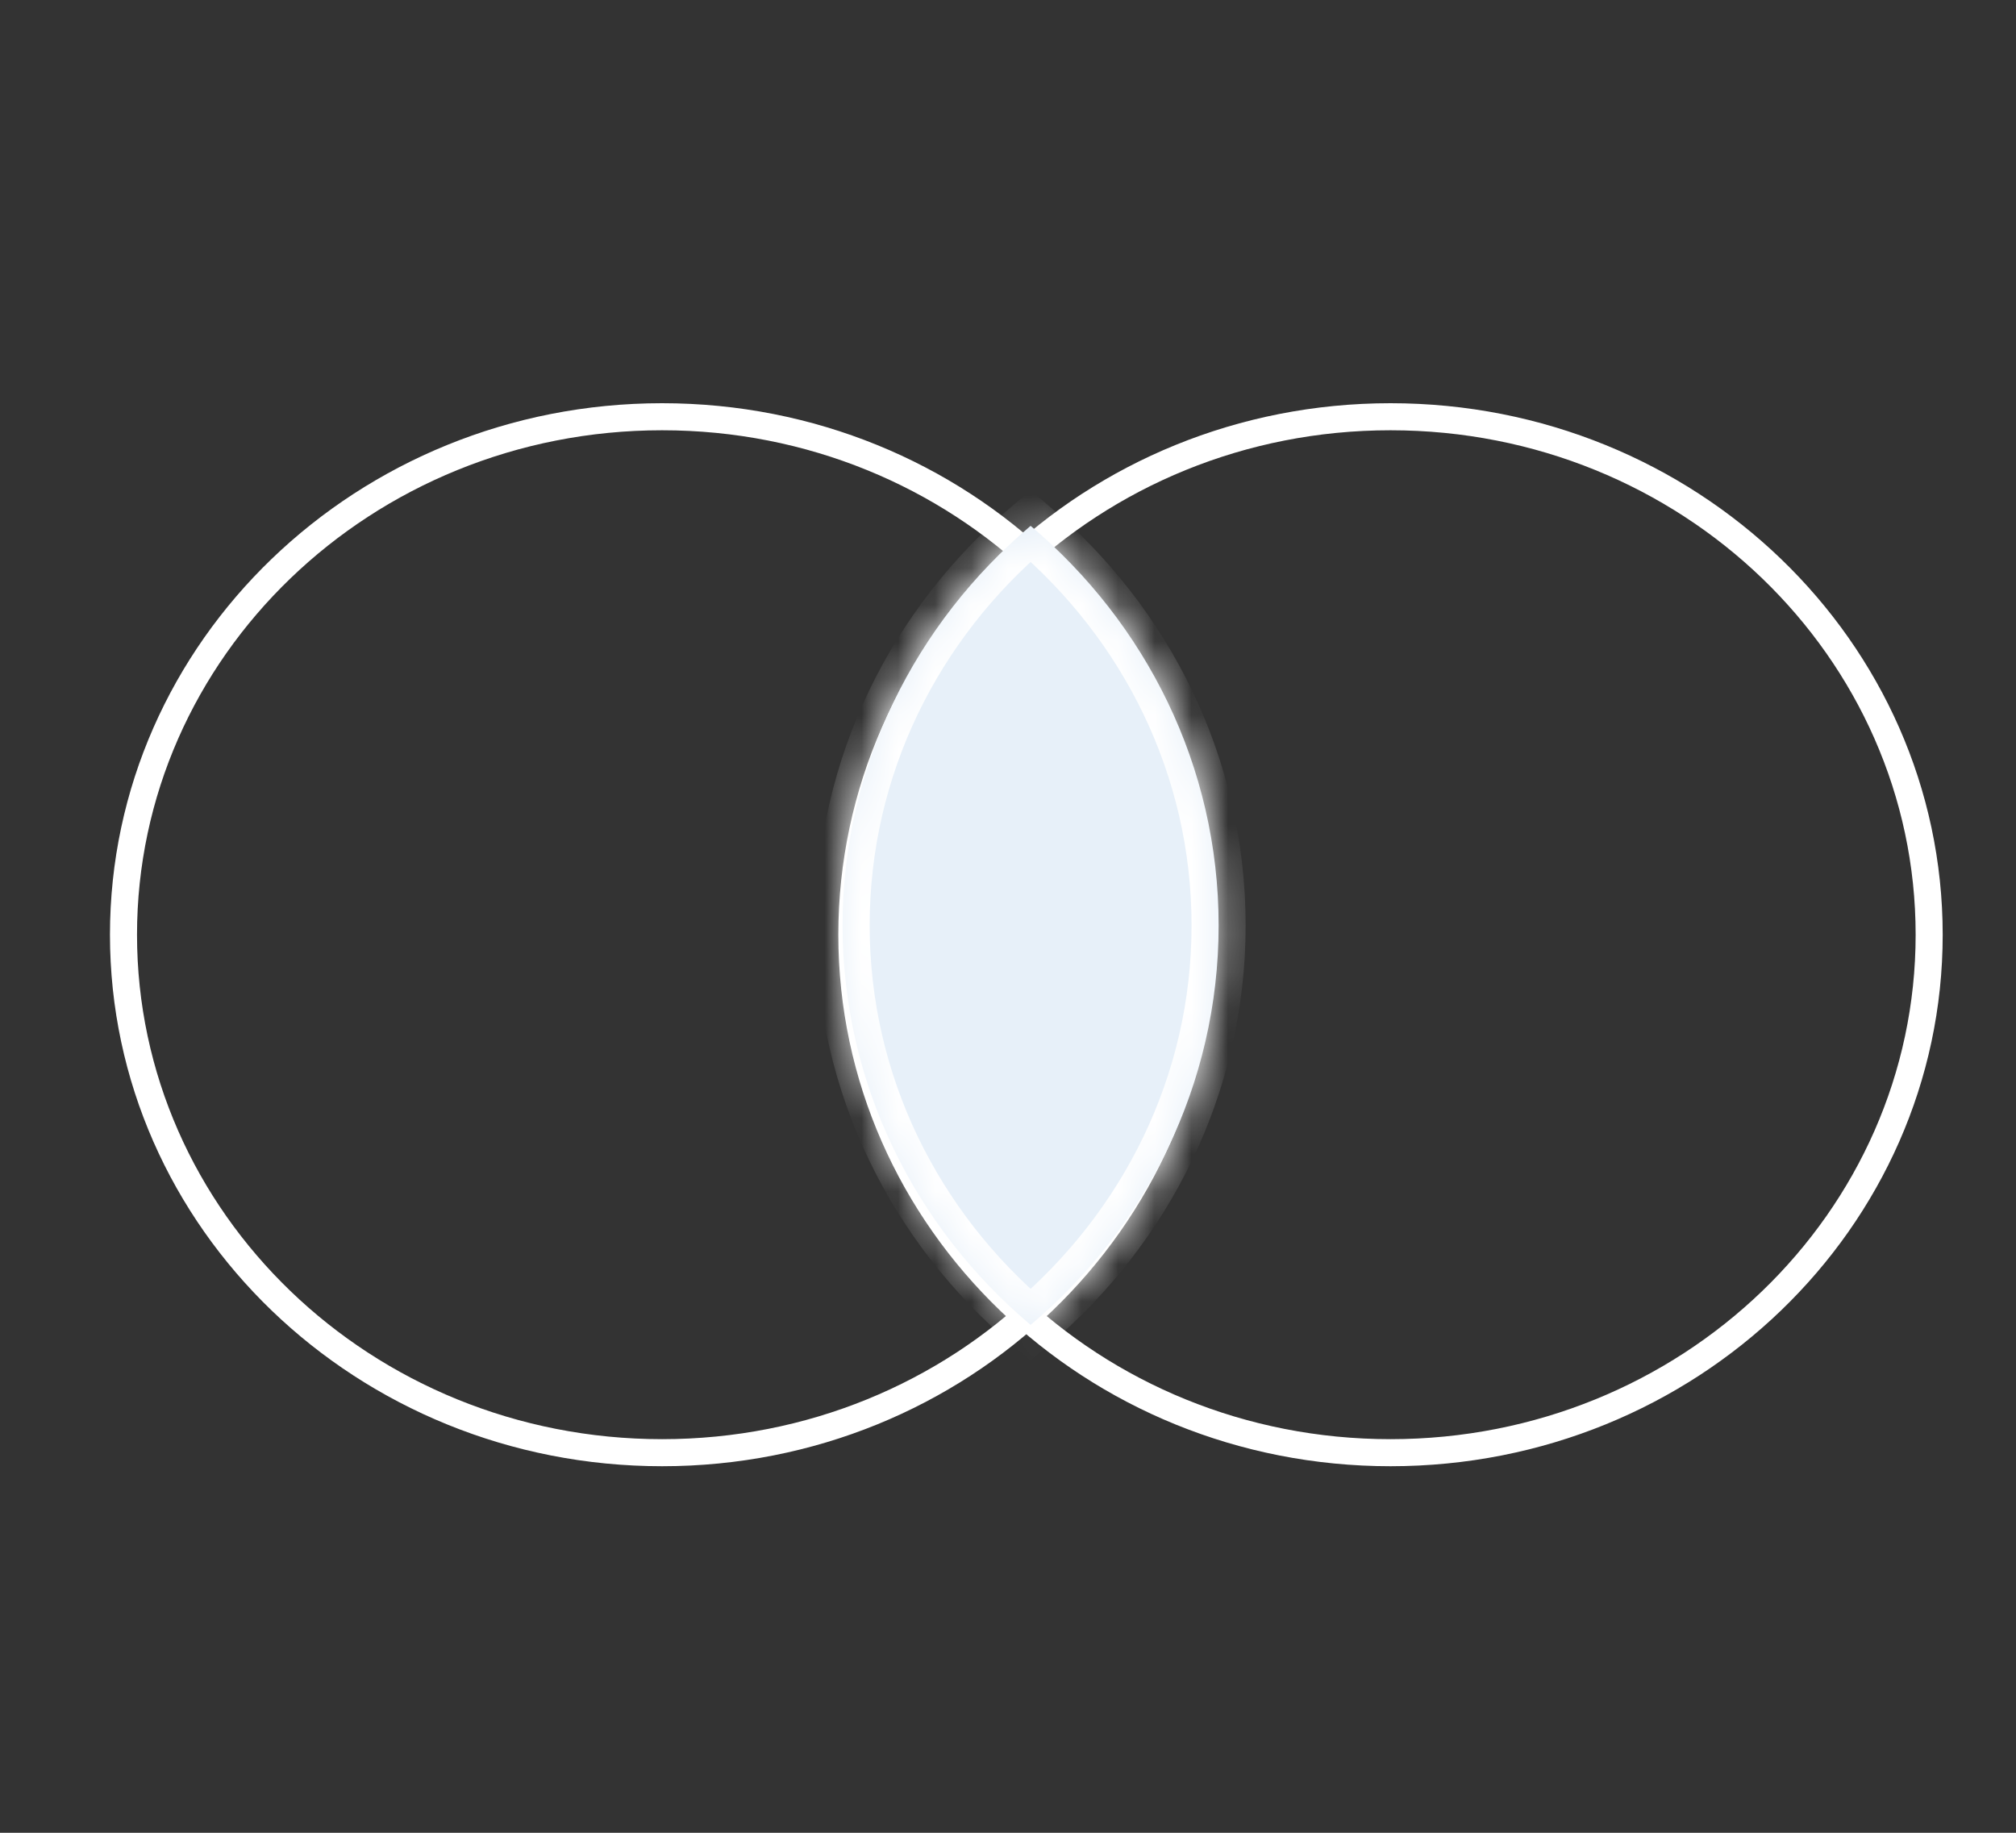<svg width="55" height="50" viewBox="0 0 55 50" fill="none" xmlns="http://www.w3.org/2000/svg">
<rect x="0" y="0" width="55" height="50" fill="#333333" stroke="none"/>
<path d="M32.76 25.5C32.76 33.291 26.194 39.631 18.064 39.631C9.935 39.631 3.369 33.291 3.369 25.5C3.369 17.709 9.935 11.369 18.064 11.369C26.194 11.369 32.76 17.709 32.76 25.5Z" stroke="white" stroke-width="0.738"/>
<path d="M52.631 25.5C52.631 33.291 46.065 39.631 37.935 39.631C29.806 39.631 23.24 33.291 23.24 25.5C23.24 17.709 29.806 11.369 37.935 11.369C46.065 11.369 52.631 17.709 52.631 25.5Z" stroke="white" stroke-width="0.738"/>
<mask id="path-3-inside-1_427_5839" fill="white">
<path fill-rule="evenodd" clip-rule="evenodd" d="M28.117 36.145C31.261 33.488 33.246 29.59 33.246 25.246C33.246 20.902 31.261 17.004 28.117 14.346C24.973 17.004 22.988 20.902 22.988 25.246C22.988 29.59 24.973 33.488 28.117 36.145Z"/>
</mask>
<path fill-rule="evenodd" clip-rule="evenodd" d="M28.117 36.145C31.261 33.488 33.246 29.59 33.246 25.246C33.246 20.902 31.261 17.004 28.117 14.346C24.973 17.004 22.988 20.902 22.988 25.246C22.988 29.59 24.973 33.488 28.117 36.145Z" fill="#E7F0F9"/>
<path d="M28.117 36.145L27.641 36.709L28.117 37.111L28.593 36.709L28.117 36.145ZM28.117 14.346L28.593 13.783L28.117 13.381L27.641 13.783L28.117 14.346ZM32.508 25.246C32.508 29.358 30.631 33.055 27.641 35.582L28.593 36.709C31.892 33.92 33.983 29.821 33.983 25.246H32.508ZM27.641 14.91C30.631 17.437 32.508 21.133 32.508 25.246H33.983C33.983 20.67 31.892 16.571 28.593 13.783L27.641 14.91ZM23.726 25.246C23.726 21.133 25.603 17.437 28.593 14.91L27.641 13.783C24.342 16.571 22.251 20.67 22.251 25.246H23.726ZM28.593 35.582C25.603 33.055 23.726 29.358 23.726 25.246H22.251C22.251 29.821 24.342 33.92 27.641 36.709L28.593 35.582Z" fill="white" mask="url(#path-3-inside-1_427_5839)"/>
</svg>
